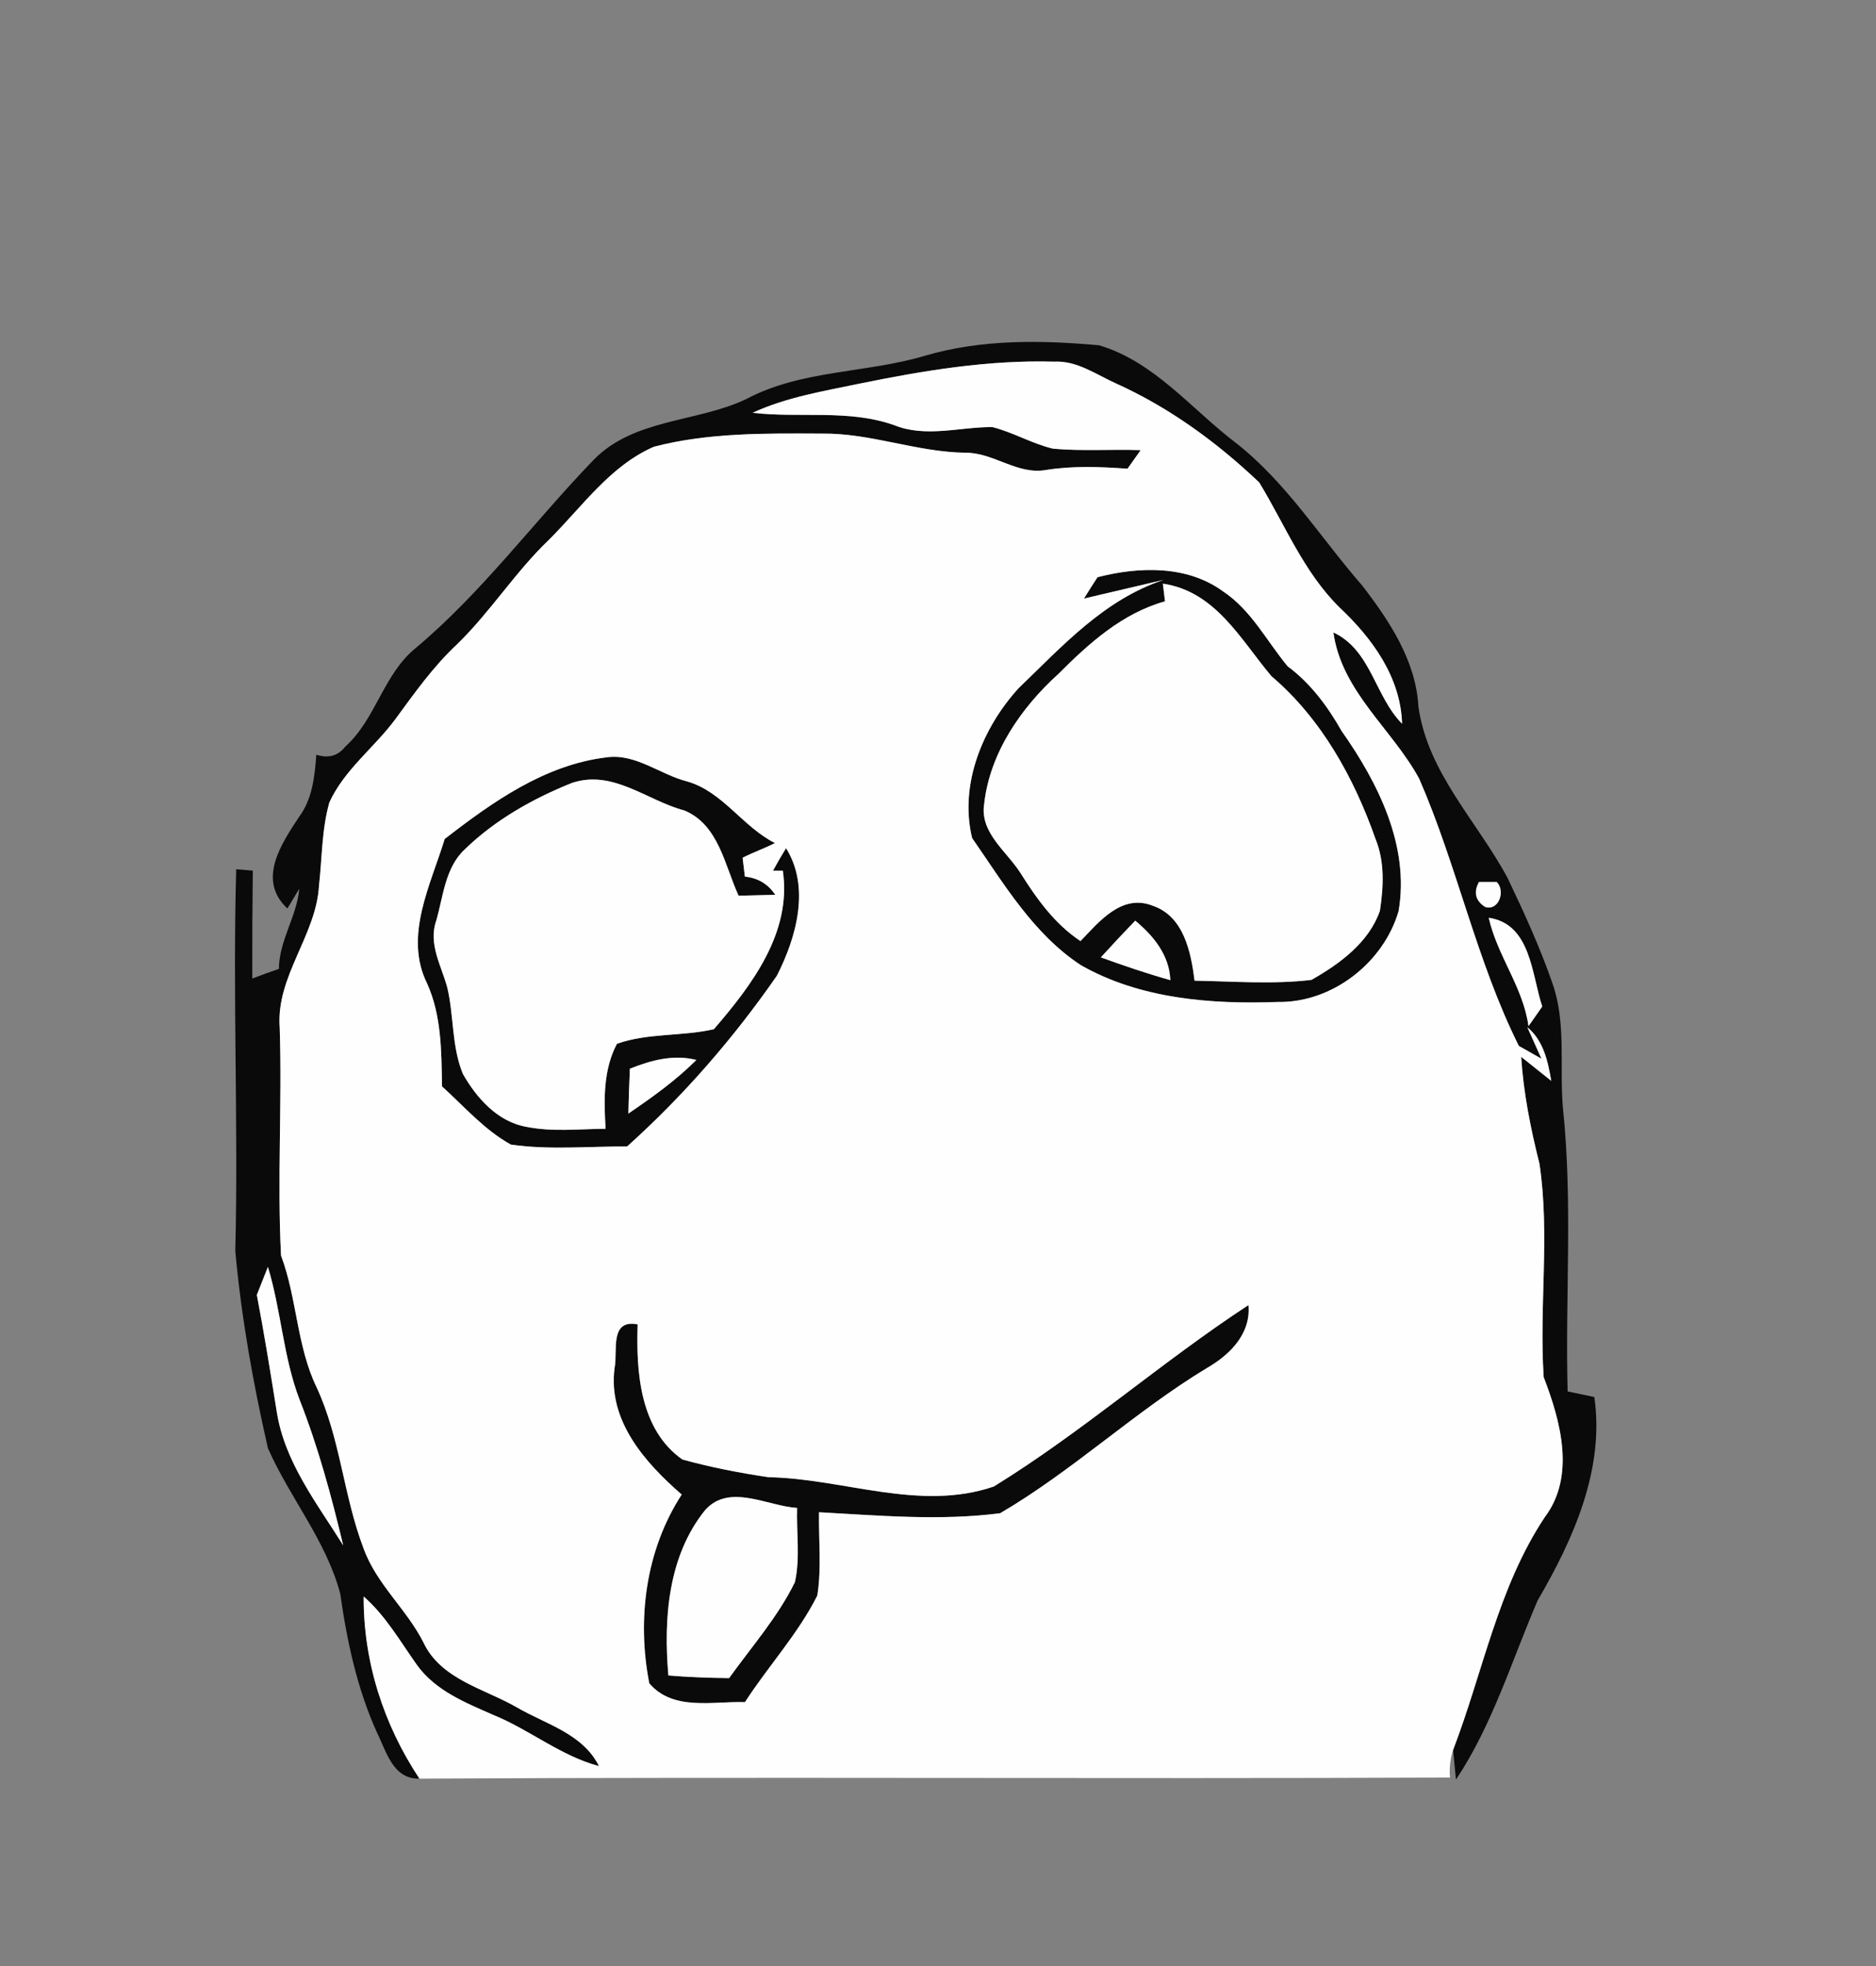 <?xml version="1.0" encoding="UTF-8" ?>
<!DOCTYPE svg PUBLIC "-//W3C//DTD SVG 1.1//EN" "http://www.w3.org/Graphics/SVG/1.1/DTD/svg11.dtd">
<svg width="210pt" height="220pt" viewBox="0 0 210 220" version="1.1" xmlns="http://www.w3.org/2000/svg">
<rect x="0" y="0" width="210" height="220" fill="#808080" stroke="none"/>
<g id="#0a0a0afd">
<path fill="#0a0a0a" opacity="1.00" d=" M 103.57 39.80 C 109.88 37.95 116.56 38.05 123.05 38.64 C 129.26 40.50 133.38 45.80 138.38 49.59 C 144.03 54.02 147.83 60.19 152.50 65.54 C 155.54 69.49 158.49 73.93 158.78 79.07 C 159.80 86.45 165.34 91.89 168.74 98.21 C 170.58 102.06 172.37 105.96 173.77 110.00 C 175.36 114.49 174.55 119.31 174.95 123.95 C 176.07 134.50 175.20 145.12 175.48 155.70 C 176.48 155.91 177.47 156.12 178.47 156.33 C 179.64 164.41 176.12 172.25 172.13 179.08 C 169.22 185.82 167.09 192.98 162.98 199.14 C 162.90 198.31 162.74 196.65 162.66 195.82 C 166.00 187.13 167.68 177.67 172.91 169.79 C 176.40 165.17 174.69 159.01 172.80 154.10 C 172.28 146.16 173.51 138.14 172.33 130.23 C 171.34 126.30 170.54 122.31 170.28 118.26 C 171.12 118.93 172.81 120.28 173.65 120.95 C 173.27 118.75 172.78 116.44 170.97 114.95 L 172.55 118.47 L 170.02 117.04 C 165.26 107.50 163.12 96.90 158.87 87.15 C 155.85 81.58 150.19 77.40 149.26 70.77 C 153.49 72.75 153.89 77.90 156.95 80.99 C 156.79 75.77 153.61 71.42 149.97 68.00 C 145.94 64.04 143.84 58.72 140.96 53.99 C 136.26 49.52 130.91 45.61 124.97 42.93 C 122.73 41.93 120.58 40.34 118.01 40.47 C 110.68 40.26 103.41 41.46 96.26 42.92 C 92.20 43.77 88.05 44.44 84.25 46.19 C 89.51 46.81 94.98 45.77 100.08 47.57 C 103.65 49.01 107.41 47.77 111.09 47.79 C 113.42 48.38 115.51 49.64 117.85 50.20 C 121.12 50.51 124.41 50.25 127.69 50.37 C 127.20 51.07 126.70 51.76 126.21 52.45 C 123.15 52.23 120.07 52.11 117.03 52.60 C 113.84 53.14 111.18 50.61 108.02 50.66 C 102.59 50.58 97.44 48.45 92.01 48.52 C 85.73 48.49 79.33 48.40 73.20 49.99 C 68.28 52.13 65.15 56.73 61.45 60.40 C 57.67 64.01 54.88 68.50 51.12 72.14 C 48.49 74.60 46.41 77.54 44.29 80.43 C 41.93 83.64 38.55 86.11 36.87 89.79 C 36.01 92.81 36.06 96.00 35.71 99.10 C 35.39 104.70 30.88 109.26 31.31 114.98 C 31.59 123.48 31.02 132.01 31.46 140.50 C 33.26 145.30 33.20 150.59 35.44 155.24 C 38.11 160.97 38.45 167.40 40.70 173.27 C 42.13 177.26 45.52 180.06 47.41 183.81 C 49.36 187.93 54.19 188.95 57.83 191.04 C 61.09 192.95 65.23 193.97 67.05 197.63 C 62.76 196.48 59.31 193.57 55.24 191.91 C 52.12 190.54 48.74 189.19 46.68 186.32 C 44.80 183.68 43.18 180.81 40.71 178.65 C 40.67 185.95 42.94 192.98 46.95 199.03 C 43.99 199.11 43.26 196.01 42.21 193.90 C 39.98 188.98 38.84 183.67 38.09 178.35 C 36.53 172.42 32.43 167.60 29.99 162.05 C 28.33 154.78 27.01 147.41 26.34 139.99 C 26.69 125.75 26.04 111.51 26.44 97.27 L 28.30 97.42 C 28.25 101.44 28.23 105.47 28.24 109.50 C 29.23 109.12 30.22 108.76 31.22 108.42 C 31.24 105.24 33.24 102.53 33.50 99.45 L 32.17 101.66 C 28.74 98.46 31.50 94.42 33.45 91.45 C 34.97 89.43 35.23 86.88 35.41 84.45 C 36.75 84.89 37.83 84.59 38.65 83.55 C 42.09 80.45 42.91 75.46 46.52 72.53 C 53.98 66.28 59.76 58.38 66.49 51.42 C 70.99 46.84 77.97 47.27 83.49 44.68 C 89.70 41.36 96.95 41.78 103.57 39.80 M 165.56 98.69 C 164.93 99.84 165.15 100.77 166.23 101.48 C 167.80 101.99 168.55 99.65 167.53 98.69 C 167.04 98.69 166.06 98.69 165.56 98.69 M 166.65 102.70 C 167.60 106.95 170.51 110.48 171.10 114.83 C 171.62 114.10 172.13 113.37 172.64 112.63 C 171.44 109.03 171.38 103.39 166.65 102.70 M 29.99 141.77 C 29.68 142.55 29.06 144.12 28.75 144.90 C 29.58 149.24 30.28 153.61 30.98 157.97 C 31.86 163.62 35.47 168.21 38.42 172.93 C 37.10 167.42 35.62 161.92 33.54 156.64 C 31.70 151.85 31.48 146.65 29.99 141.77 Z" />
<path fill="#0a0a0a" opacity="1.00" d=" M 122.86 64.59 C 127.48 63.40 132.85 63.23 136.87 66.15 C 140.05 68.24 141.78 71.72 144.14 74.56 C 146.71 76.47 148.61 79.03 150.18 81.80 C 154.26 87.59 157.81 94.65 156.56 101.95 C 154.88 107.72 149.15 112.21 143.07 112.12 C 135.57 112.39 127.68 111.79 121.02 108.02 C 115.69 104.54 112.37 98.89 108.82 93.78 C 107.36 87.82 109.99 81.42 114.03 77.00 C 118.91 72.31 123.58 67.11 130.25 64.89 C 128.02 65.41 123.57 66.46 121.34 66.98 C 121.83 66.18 122.34 65.38 122.86 64.59 M 130.17 65.31 C 130.23 65.81 130.35 66.80 130.41 67.29 C 125.63 68.62 121.89 71.99 118.47 75.42 C 114.30 79.19 110.81 84.24 110.17 89.94 C 109.65 93.17 112.68 95.25 114.23 97.69 C 116.05 100.58 118.06 103.39 120.95 105.31 C 123.04 103.13 125.58 99.98 129.03 101.35 C 132.51 102.52 133.32 106.54 133.72 109.74 C 138.07 109.81 142.46 110.17 146.80 109.65 C 149.95 107.87 153.24 105.47 154.47 101.91 C 154.87 99.27 155.02 96.45 153.99 93.92 C 151.58 87.06 147.93 80.43 142.32 75.66 C 138.87 71.56 136.07 66.18 130.17 65.31 M 123.23 107.13 C 125.79 108.06 128.38 108.94 131.01 109.68 C 130.89 106.87 129.14 104.74 127.08 103.02 C 125.78 104.37 124.49 105.74 123.23 107.13 Z" />
<path fill="#0a0a0a" opacity="1.00" d=" M 49.78 93.88 C 55.13 89.74 60.97 85.59 67.87 84.75 C 71.15 84.28 73.85 86.66 76.91 87.44 C 80.90 88.58 83.12 92.51 86.75 94.34 C 85.57 94.94 84.31 95.38 83.13 95.98 C 83.22 96.69 83.30 97.39 83.38 98.09 C 84.86 98.25 85.99 98.93 86.78 100.13 C 85.75 100.15 83.70 100.20 82.68 100.23 C 81.12 96.85 80.47 92.32 76.63 90.70 C 72.42 89.59 68.65 86.09 64.05 87.60 C 59.65 89.36 55.41 91.75 52.00 95.07 C 49.83 97.11 49.62 100.29 48.84 103.00 C 47.90 105.62 49.42 108.07 50.08 110.55 C 50.82 113.72 50.55 117.12 51.82 120.18 C 53.37 122.90 55.73 125.55 58.96 126.10 C 61.87 126.68 64.85 126.33 67.79 126.31 C 67.60 123.09 67.51 119.74 69.06 116.80 C 72.54 115.57 76.35 115.99 79.91 115.17 C 84.15 110.26 88.66 104.34 87.63 97.43 L 86.53 97.43 C 87.00 96.57 87.48 95.73 87.99 94.91 C 90.73 99.28 89.14 104.92 86.96 109.19 C 82.12 116.17 76.51 122.62 70.20 128.29 C 65.86 128.27 61.49 128.70 57.19 128.08 C 54.22 126.44 51.97 123.82 49.48 121.57 C 49.41 117.68 49.44 113.65 47.80 110.03 C 45.19 104.75 48.21 99.02 49.78 93.88 M 70.51 119.59 C 70.43 121.26 70.38 122.94 70.34 124.61 C 73.01 122.79 75.65 120.91 77.95 118.61 C 75.40 117.96 72.87 118.64 70.51 119.59 Z" />
<path fill="#0a0a0a" opacity="1.00" d=" M 111.25 166.34 C 121.19 160.22 130.00 152.42 139.75 146.04 C 140.05 149.23 137.69 151.59 135.14 153.06 C 127.04 157.95 120.13 164.55 111.96 169.33 C 105.25 170.20 98.42 169.59 91.68 169.22 C 91.63 172.32 91.98 175.46 91.49 178.54 C 89.33 182.85 86.00 186.43 83.39 190.47 C 79.80 190.35 75.35 191.50 72.68 188.36 C 71.28 181.18 72.28 173.45 76.31 167.24 C 72.19 163.66 68.01 158.95 68.80 153.05 C 69.17 151.28 68.18 147.56 71.38 148.20 C 71.20 153.51 71.62 159.98 76.39 163.32 C 79.55 164.19 82.79 164.82 86.03 165.30 C 94.42 165.45 102.96 169.18 111.25 166.34 M 78.95 168.96 C 74.78 174.10 74.26 181.13 74.82 187.49 C 77.08 187.67 79.35 187.76 81.62 187.78 C 84.14 184.26 87.06 180.96 88.98 177.05 C 89.59 174.35 89.14 171.50 89.23 168.74 C 85.90 168.53 81.65 165.96 78.95 168.96 Z" />
</g>
<g id="#fefefeff">
<path fill="#fefefe" opacity="1.00" d=" M 96.26 42.92 C 103.41 41.46 110.68 40.26 118.01 40.47 C 120.58 40.34 122.73 41.93 124.97 42.93 C 130.91 45.61 136.26 49.52 140.96 53.99 C 143.84 58.72 145.94 64.04 149.97 68.00 C 153.61 71.42 156.79 75.77 156.95 80.99 C 153.89 77.90 153.49 72.75 149.26 70.77 C 150.19 77.40 155.85 81.58 158.87 87.15 C 163.12 96.90 165.26 107.50 170.02 117.04 L 172.55 118.47 L 170.97 114.95 C 172.78 116.44 173.27 118.75 173.65 120.95 C 172.81 120.28 171.12 118.93 170.28 118.26 C 170.54 122.31 171.34 126.30 172.33 130.23 C 173.51 138.14 172.28 146.16 172.80 154.10 C 174.69 159.01 176.40 165.17 172.91 169.79 C 167.68 177.67 166.00 187.13 162.66 195.82 C 162.34 196.81 162.22 197.84 162.31 198.91 C 123.86 199.07 85.40 198.82 46.95 199.03 C 42.94 192.98 40.67 185.95 40.71 178.65 C 43.18 180.81 44.80 183.68 46.68 186.32 C 48.74 189.19 52.12 190.54 55.24 191.91 C 59.31 193.57 62.76 196.48 67.05 197.63 C 65.23 193.97 61.09 192.95 57.83 191.04 C 54.19 188.95 49.36 187.93 47.41 183.81 C 45.52 180.06 42.13 177.26 40.70 173.27 C 38.45 167.40 38.11 160.97 35.44 155.24 C 33.20 150.59 33.26 145.30 31.46 140.50 C 31.02 132.01 31.59 123.48 31.31 114.98 C 30.88 109.26 35.39 104.70 35.71 99.10 C 36.06 96.00 36.01 92.81 36.87 89.79 C 38.55 86.11 41.93 83.64 44.29 80.43 C 46.41 77.54 48.49 74.60 51.12 72.14 C 54.88 68.50 57.67 64.01 61.45 60.40 C 65.15 56.73 68.28 52.13 73.20 49.99 C 79.33 48.40 85.73 48.49 92.01 48.52 C 97.44 48.45 102.59 50.58 108.02 50.66 C 111.18 50.61 113.84 53.14 117.03 52.60 C 120.07 52.11 123.15 52.23 126.21 52.45 C 126.70 51.76 127.20 51.07 127.69 50.37 C 124.41 50.25 121.12 50.51 117.85 50.20 C 115.51 49.64 113.42 48.38 111.09 47.79 C 107.41 47.77 103.65 49.01 100.08 47.57 C 94.98 45.77 89.51 46.81 84.25 46.19 C 88.05 44.44 92.20 43.77 96.26 42.92 M 122.86 64.59 C 122.34 65.38 121.83 66.18 121.34 66.98 C 123.57 66.46 128.02 65.41 130.25 64.89 C 123.58 67.11 118.91 72.31 114.03 77.00 C 109.99 81.42 107.36 87.82 108.82 93.78 C 112.37 98.89 115.69 104.54 121.02 108.02 C 127.68 111.79 135.57 112.39 143.07 112.12 C 149.15 112.21 154.88 107.72 156.56 101.95 C 157.81 94.65 154.26 87.59 150.18 81.80 C 148.61 79.03 146.71 76.47 144.14 74.56 C 141.78 71.72 140.05 68.24 136.87 66.15 C 132.85 63.23 127.48 63.40 122.86 64.59 M 49.78 93.88 C 48.21 99.02 45.19 104.75 47.80 110.03 C 49.44 113.65 49.41 117.68 49.48 121.57 C 51.97 123.82 54.22 126.44 57.19 128.08 C 61.49 128.70 65.86 128.27 70.20 128.29 C 76.51 122.62 82.12 116.17 86.96 109.19 C 89.14 104.92 90.73 99.28 87.99 94.91 C 87.48 95.73 87.00 96.57 86.53 97.43 L 87.63 97.43 C 88.66 104.34 84.15 110.26 79.91 115.17 C 76.35 115.99 72.54 115.57 69.06 116.80 C 67.51 119.74 67.60 123.09 67.79 126.31 C 64.85 126.33 61.87 126.68 58.96 126.10 C 55.73 125.55 53.37 122.90 51.82 120.18 C 50.55 117.12 50.82 113.72 50.08 110.55 C 49.42 108.07 47.90 105.62 48.84 103.00 C 49.62 100.29 49.83 97.11 52.00 95.07 C 55.41 91.75 59.65 89.36 64.05 87.60 C 68.65 86.09 72.42 89.59 76.63 90.70 C 80.47 92.32 81.12 96.85 82.68 100.23 C 83.70 100.20 85.75 100.15 86.78 100.13 C 85.99 98.93 84.86 98.25 83.38 98.09 C 83.30 97.39 83.22 96.69 83.13 95.98 C 84.31 95.38 85.57 94.94 86.75 94.34 C 83.12 92.51 80.90 88.58 76.91 87.44 C 73.85 86.66 71.15 84.28 67.87 84.75 C 60.97 85.59 55.13 89.74 49.78 93.88 M 111.25 166.34 C 102.96 169.18 94.42 165.45 86.03 165.30 C 82.79 164.82 79.55 164.19 76.39 163.32 C 71.62 159.98 71.20 153.51 71.38 148.20 C 68.18 147.56 69.17 151.28 68.80 153.05 C 68.01 158.95 72.19 163.66 76.31 167.24 C 72.28 173.45 71.28 181.18 72.68 188.36 C 75.35 191.50 79.80 190.35 83.39 190.47 C 86.00 186.43 89.33 182.85 91.49 178.54 C 91.98 175.46 91.63 172.32 91.68 169.22 C 98.42 169.59 105.25 170.20 111.96 169.33 C 120.13 164.55 127.04 157.95 135.14 153.06 C 137.69 151.59 140.05 149.23 139.75 146.04 C 130.00 152.42 121.19 160.22 111.25 166.34 Z" />
<path fill="#fefefe" opacity="1.00" d=" M 130.17 65.31 C 136.07 66.18 138.87 71.56 142.32 75.66 C 147.93 80.43 151.58 87.06 153.99 93.92 C 155.02 96.45 154.87 99.27 154.47 101.91 C 153.24 105.47 149.95 107.87 146.80 109.65 C 142.46 110.17 138.07 109.81 133.72 109.74 C 133.32 106.54 132.51 102.52 129.03 101.35 C 125.58 99.98 123.04 103.13 120.95 105.31 C 118.06 103.39 116.05 100.58 114.23 97.69 C 112.68 95.25 109.65 93.17 110.17 89.94 C 110.81 84.24 114.30 79.19 118.47 75.42 C 121.89 71.99 125.63 68.62 130.41 67.29 C 130.35 66.80 130.23 65.81 130.17 65.31 Z" />
<path fill="#fefefe" opacity="1.00" d=" M 165.56 98.69 C 166.06 98.69 167.04 98.69 167.53 98.69 C 168.55 99.65 167.80 101.99 166.23 101.48 C 165.15 100.77 164.93 99.84 165.56 98.69 Z" />
<path fill="#fefefe" opacity="1.00" d=" M 123.23 107.13 C 124.49 105.74 125.78 104.37 127.08 103.02 C 129.14 104.74 130.89 106.87 131.01 109.68 C 128.38 108.94 125.79 108.06 123.23 107.13 Z" />
<path fill="#fefefe" opacity="1.00" d=" M 166.65 102.70 C 171.38 103.39 171.44 109.03 172.64 112.63 C 172.13 113.37 171.62 114.10 171.10 114.83 C 170.51 110.48 167.60 106.95 166.65 102.70 Z" />
<path fill="#fefefe" opacity="1.00" d=" M 70.51 119.59 C 72.87 118.64 75.40 117.96 77.95 118.61 C 75.65 120.91 73.01 122.79 70.34 124.61 C 70.38 122.94 70.43 121.26 70.51 119.59 Z" />
<path fill="#fefefe" opacity="1.00" d=" M 29.99 141.77 C 31.48 146.65 31.70 151.85 33.54 156.64 C 35.62 161.92 37.10 167.42 38.42 172.93 C 35.47 168.21 31.86 163.62 30.98 157.97 C 30.28 153.61 29.58 149.24 28.75 144.90 C 29.06 144.12 29.68 142.55 29.99 141.77 Z" />
<path fill="#fefefe" opacity="1.00" d=" M 78.95 168.96 C 81.65 165.96 85.90 168.53 89.23 168.74 C 89.14 171.50 89.59 174.35 88.98 177.05 C 87.06 180.96 84.14 184.26 81.62 187.78 C 79.35 187.76 77.08 187.67 74.82 187.49 C 74.26 181.13 74.78 174.10 78.95 168.96 Z" />
</g>
</svg>
